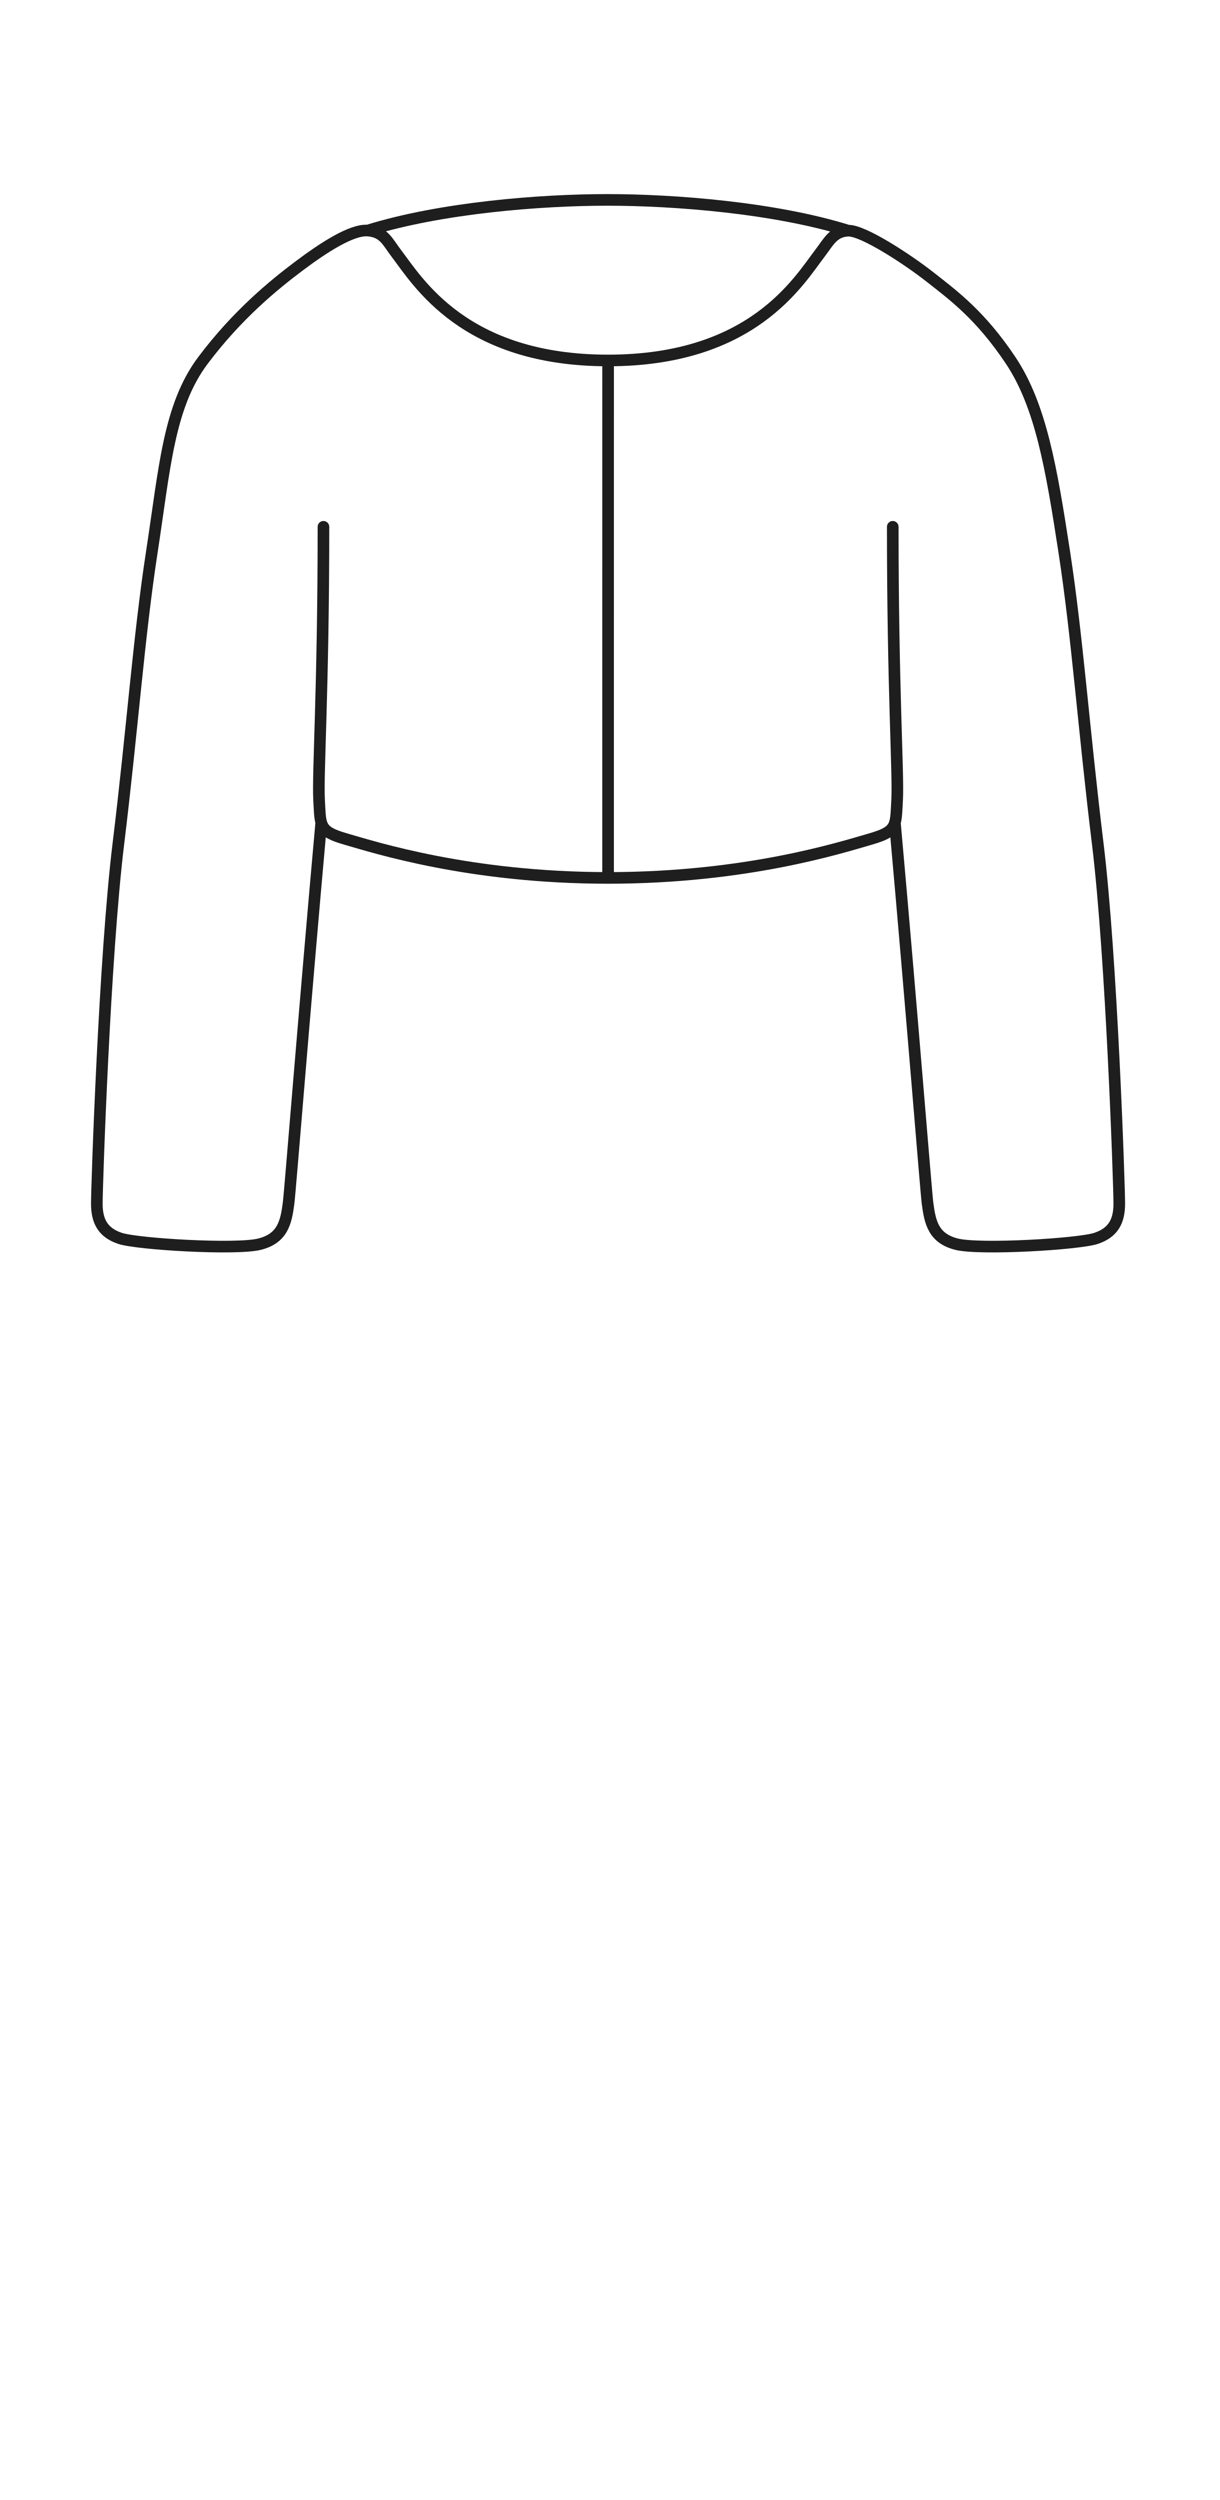 <svg width="63" height="129" viewBox="0 0 63 129" fill="none" xmlns="http://www.w3.org/2000/svg">
<path d="M31.401 45.3C24.25 45.3 19.349 43.722 17.903 43.309C17.021 43.057 16.713 42.864 16.589 42.44M31.401 45.3C38.553 45.3 43.456 43.722 44.901 43.309C45.774 43.06 46.085 42.868 46.212 42.453M31.401 45.3L31.402 18.6M16.703 27.183C16.703 35.576 16.403 39.9 16.477 41.27C16.506 41.804 16.51 42.169 16.589 42.44M46.101 27.183C46.101 35.576 46.401 39.9 46.327 41.27C46.297 41.813 46.294 42.181 46.212 42.453M31.402 18.6C23.958 18.6 21.574 14.523 20.446 13.046C20.013 12.478 19.822 11.955 18.987 11.896M31.402 18.6C38.845 18.6 41.229 14.523 42.357 13.046C42.786 12.484 43.039 11.93 43.8 11.903M18.987 11.896C22.787 10.716 27.916 10.315 31.364 10.315C34.819 10.315 39.998 10.717 43.8 11.903M18.987 11.896C18.152 11.838 16.703 12.778 15.428 13.736C14.153 14.693 12.253 16.238 10.479 18.6C8.706 20.961 8.507 24.155 7.838 28.5C7.17 32.845 6.829 37.678 6.113 43.536C5.396 49.395 5 61.2 5 62.1C5 63 5.3 63.6 6.2 63.9C7.1 64.2 12.2 64.5 13.4 64.2C14.6 63.9 14.771 63.07 14.9 62.1C14.984 61.463 15.702 52.323 16.589 42.44M43.8 11.903C44.561 11.875 46.859 13.376 48.036 14.301C49.214 15.226 50.636 16.265 52.192 18.6C53.749 20.935 54.293 24.155 54.961 28.5C55.63 32.845 55.97 37.678 56.687 43.536C57.403 49.395 57.799 61.2 57.799 62.1C57.799 63 57.499 63.6 56.599 63.9C55.699 64.2 50.599 64.5 49.399 64.2C48.199 63.9 48.028 63.07 47.899 62.1C47.815 61.463 47.098 52.332 46.212 42.453" stroke="#1E1E1E" stroke-width="0.6" stroke-linecap="round"/>
</svg>
